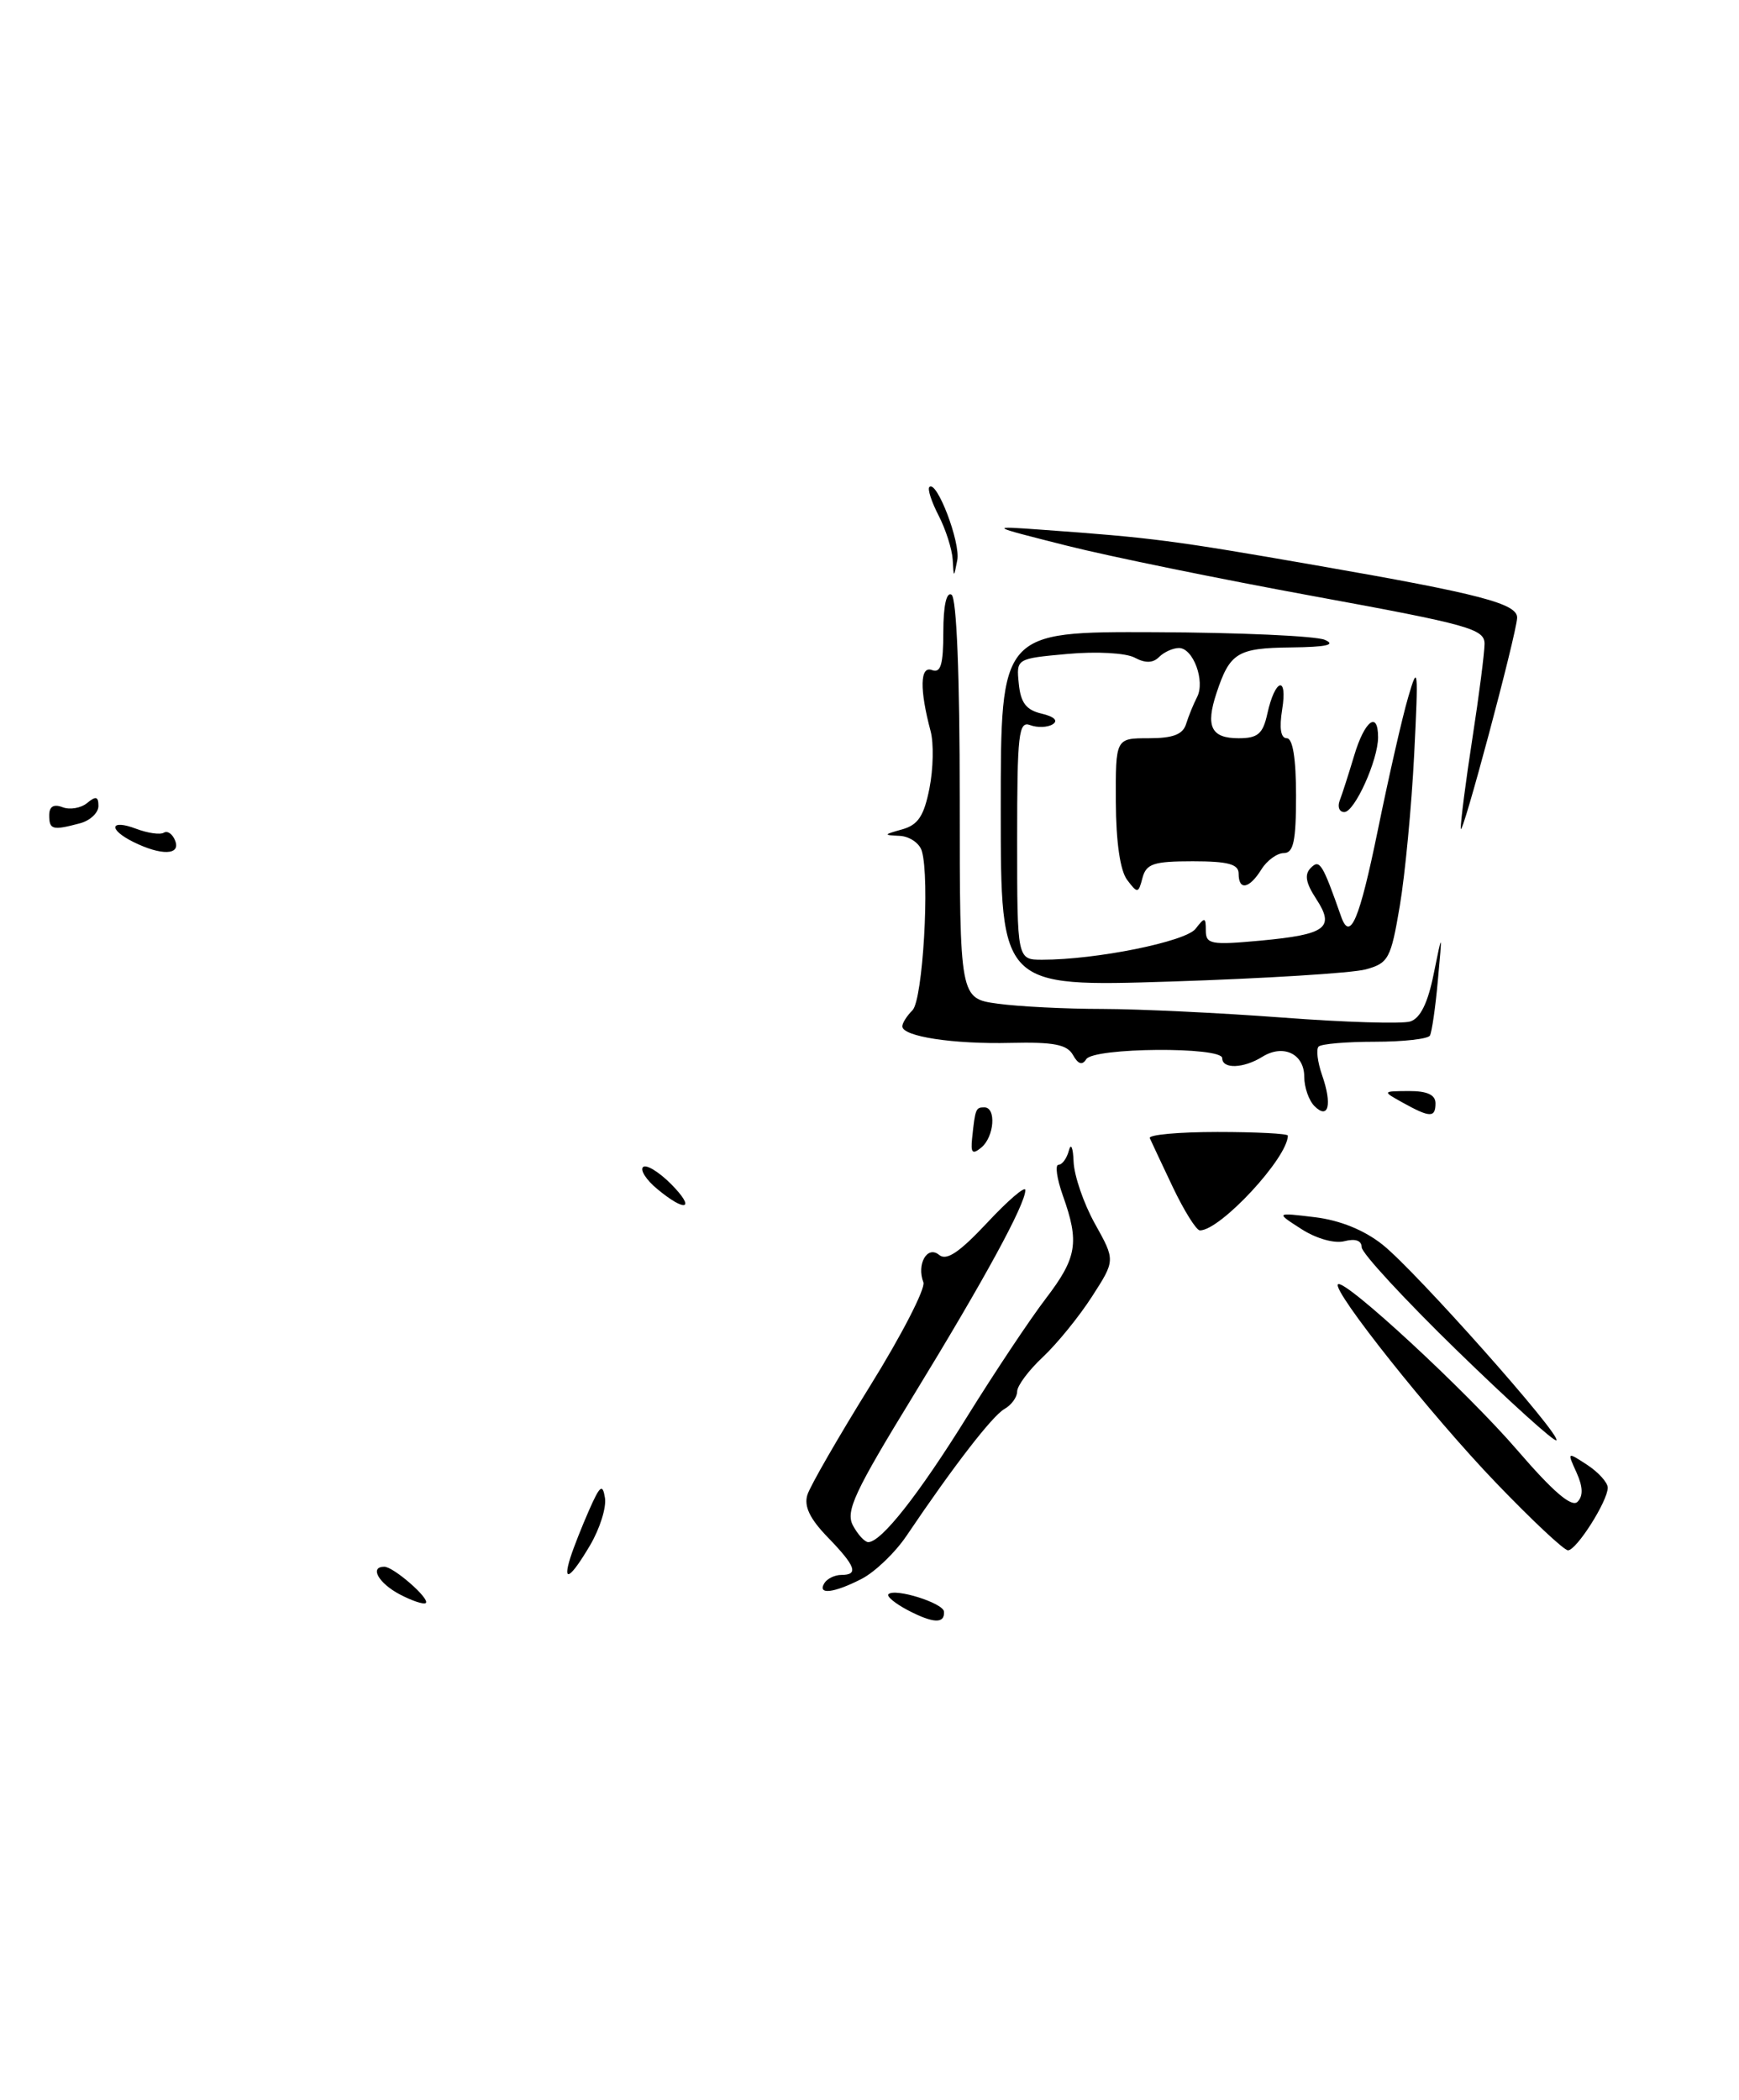 <?xml version="1.0" encoding="UTF-8" standalone="no"?>
<!DOCTYPE svg PUBLIC "-//W3C//DTD SVG 1.1//EN" "http://www.w3.org/Graphics/SVG/1.1/DTD/svg11.dtd" >
<svg xmlns="http://www.w3.org/2000/svg" xmlns:xlink="http://www.w3.org/1999/xlink" version="1.1" viewBox="0 0 212 256">
 <g >
 <path fill="currentColor"
d=" M 110.67 196.30 C 109.12 195.48 108.06 194.61 108.31 194.35 C 109.09 193.57 115.00 195.43 115.08 196.47 C 115.19 197.98 113.77 197.92 110.67 196.30 Z  M 48.75 194.38 C 46.15 193.01 45.01 191.00 46.85 191.00 C 47.97 191.00 52.44 194.90 51.91 195.42 C 51.68 195.64 50.26 195.17 48.75 194.38 Z  M 100.50 193.00 C 100.84 192.45 101.77 192.00 102.56 192.00 C 104.71 192.00 104.33 190.94 100.90 187.40 C 98.72 185.15 97.99 183.62 98.43 182.23 C 98.77 181.15 102.21 175.18 106.07 168.96 C 109.93 162.75 112.85 157.06 112.57 156.33 C 111.72 154.12 113.04 151.79 114.48 152.98 C 115.39 153.74 116.94 152.70 120.36 149.05 C 122.91 146.32 125.00 144.53 125.00 145.08 C 125.00 146.82 120.04 155.93 111.36 170.12 C 104.15 181.90 103.06 184.24 103.98 185.97 C 104.58 187.09 105.42 188.00 105.85 188.00 C 107.44 188.00 111.99 182.22 117.91 172.69 C 121.26 167.30 125.57 160.82 127.50 158.30 C 131.30 153.32 131.61 151.46 129.57 145.75 C 128.84 143.69 128.60 142.00 129.04 142.00 C 129.49 142.00 130.06 141.21 130.31 140.25 C 130.56 139.29 130.82 139.91 130.88 141.62 C 130.95 143.34 132.12 146.75 133.49 149.20 C 135.97 153.65 135.97 153.65 133.12 158.07 C 131.55 160.51 128.86 163.82 127.13 165.44 C 125.41 167.05 124.00 168.94 124.00 169.64 C 124.00 170.33 123.30 171.29 122.45 171.77 C 120.99 172.59 116.22 178.76 110.52 187.22 C 109.14 189.27 106.68 191.63 105.06 192.47 C 101.67 194.22 99.60 194.46 100.50 193.00 Z  M 69.55 189.84 C 69.93 188.65 70.95 186.06 71.82 184.09 C 73.15 181.08 73.46 180.84 73.75 182.61 C 73.94 183.77 73.13 186.35 71.95 188.36 C 69.54 192.45 68.52 193.08 69.55 189.84 Z  M 182.33 180.72 C 174.48 172.55 162.35 157.30 163.11 156.57 C 163.88 155.82 178.82 169.64 184.99 176.81 C 189.32 181.84 191.60 183.80 192.31 183.09 C 193.02 182.38 192.98 181.26 192.19 179.51 C 191.04 176.98 191.04 176.98 193.52 178.60 C 194.88 179.50 196.00 180.74 196.00 181.37 C 195.99 183.01 192.19 189.00 191.15 189.00 C 190.67 189.00 186.70 185.28 182.33 180.72 Z  M 177.66 164.68 C 171.25 158.44 166.00 152.76 166.00 152.05 C 166.00 151.24 165.23 150.97 163.91 151.31 C 162.70 151.63 160.49 151.01 158.66 149.84 C 155.50 147.81 155.50 147.81 160.29 148.39 C 163.36 148.76 166.31 149.96 168.55 151.74 C 172.57 154.93 190.37 174.97 189.74 175.59 C 189.51 175.83 184.07 170.91 177.66 164.68 Z  M 142.99 144.75 C 141.62 141.86 140.35 139.16 140.17 138.75 C 139.98 138.34 143.70 138.00 148.42 138.00 C 153.14 138.00 157.00 138.20 157.00 138.44 C 157.00 141.13 148.78 150.00 146.28 150.00 C 145.85 150.00 144.37 147.64 142.99 144.75 Z  M 80.11 144.94 C 78.79 143.85 78.02 142.65 78.39 142.28 C 78.76 141.91 80.27 142.82 81.76 144.30 C 84.87 147.42 83.65 147.89 80.11 144.94 Z  M 118.51 138.76 C 118.89 135.16 118.95 135.00 120.00 135.00 C 121.48 135.00 121.21 138.58 119.64 139.89 C 118.55 140.79 118.32 140.57 118.51 138.76 Z  M 160.24 134.84 C 159.56 134.16 159.00 132.55 159.00 131.27 C 159.00 128.46 156.43 127.25 153.88 128.84 C 151.60 130.26 149.00 130.35 149.00 129.00 C 149.00 127.58 133.30 127.70 132.42 129.13 C 131.94 129.90 131.43 129.74 130.81 128.62 C 130.08 127.33 128.47 127.02 123.20 127.14 C 116.22 127.31 110.00 126.36 110.00 125.12 C 110.00 124.72 110.56 123.84 111.24 123.16 C 112.50 121.90 113.37 107.11 112.38 103.75 C 112.10 102.79 110.88 101.96 109.68 101.90 C 107.67 101.81 107.69 101.75 109.98 101.11 C 111.92 100.57 112.64 99.48 113.31 96.10 C 113.78 93.72 113.84 90.59 113.45 89.14 C 112.09 84.03 112.15 81.12 113.62 81.69 C 114.68 82.09 115.00 81.03 115.00 77.05 C 115.00 73.86 115.38 72.12 116.00 72.50 C 116.62 72.88 117.00 82.30 117.00 97.42 C 117.00 121.73 117.00 121.73 121.64 122.36 C 124.19 122.71 129.93 123.00 134.39 123.00 C 138.85 123.01 148.71 123.48 156.31 124.05 C 163.90 124.63 170.93 124.84 171.92 124.53 C 173.15 124.14 174.07 122.28 174.78 118.73 C 175.84 113.50 175.84 113.50 175.29 119.50 C 175.00 122.80 174.55 125.84 174.32 126.25 C 174.08 126.66 171.06 127.00 167.61 127.00 C 164.16 127.00 161.07 127.26 160.75 127.59 C 160.43 127.91 160.62 129.47 161.17 131.06 C 162.43 134.66 161.96 136.56 160.24 134.84 Z  M 171.00 134.42 C 168.50 133.03 168.50 133.03 171.75 133.01 C 173.98 133.00 175.00 133.47 175.00 134.50 C 175.00 136.28 174.33 136.27 171.00 134.42 Z  M 122.00 98.66 C 122.00 77.00 122.00 77.00 140.75 77.07 C 151.06 77.11 160.40 77.53 161.50 78.00 C 162.92 78.61 161.72 78.88 157.37 78.93 C 150.85 79.00 149.93 79.57 148.30 84.50 C 146.95 88.58 147.65 90.00 151.00 90.00 C 153.34 90.00 153.96 89.47 154.50 87.01 C 155.44 82.73 156.99 82.27 156.31 86.48 C 155.94 88.77 156.13 90.00 156.87 90.00 C 157.60 90.00 158.00 92.46 158.00 97.00 C 158.00 102.54 157.69 104.00 156.51 104.00 C 155.69 104.00 154.45 104.90 153.77 106.00 C 152.29 108.37 151.00 108.60 151.00 106.50 C 151.00 105.35 149.71 105.00 145.41 105.00 C 140.63 105.00 139.74 105.30 139.28 107.02 C 138.78 108.94 138.68 108.95 137.41 107.27 C 136.56 106.15 136.05 102.65 136.03 97.75 C 136.00 90.00 136.00 90.00 140.03 90.00 C 143.00 90.00 144.21 89.54 144.60 88.25 C 144.90 87.29 145.50 85.82 145.93 84.99 C 146.95 83.04 145.46 79.00 143.73 79.00 C 143.00 79.00 141.91 79.49 141.31 80.09 C 140.55 80.85 139.63 80.87 138.32 80.17 C 137.25 79.60 133.67 79.40 130.16 79.72 C 123.89 80.29 123.89 80.29 124.20 83.35 C 124.43 85.68 125.10 86.56 126.99 87.00 C 128.52 87.36 129.04 87.86 128.33 88.30 C 127.70 88.69 126.46 88.73 125.59 88.40 C 124.18 87.86 124.00 89.45 124.00 102.39 C 124.00 117.00 124.00 117.00 127.06 117.00 C 133.64 117.00 144.53 114.80 145.75 113.23 C 146.88 111.77 147.00 111.79 147.00 113.45 C 147.00 115.11 147.64 115.23 153.68 114.67 C 161.70 113.92 162.77 113.11 160.44 109.56 C 159.17 107.61 159.00 106.60 159.81 105.79 C 160.88 104.72 161.22 105.26 163.50 111.75 C 164.59 114.85 165.72 112.17 167.96 101.25 C 169.28 94.79 170.94 87.47 171.67 85.00 C 172.87 80.86 172.93 81.42 172.40 92.00 C 172.08 98.33 171.29 106.62 170.65 110.43 C 169.56 116.89 169.27 117.42 166.49 118.18 C 164.84 118.63 154.16 119.29 142.75 119.66 C 122.00 120.32 122.00 120.32 122.00 98.66 Z  M 16.25 102.64 C 13.15 101.10 13.41 99.83 16.58 101.03 C 18.01 101.57 19.53 101.79 19.98 101.51 C 20.43 101.24 21.05 101.68 21.36 102.51 C 22.04 104.26 19.66 104.33 16.25 102.64 Z  M 178.08 101.00 C 178.06 100.17 178.69 95.22 179.50 90.00 C 180.31 84.78 180.97 79.60 180.98 78.50 C 180.99 76.68 179.08 76.15 160.25 72.70 C 148.84 70.61 135.22 67.83 130.00 66.51 C 120.50 64.11 120.50 64.11 127.00 64.58 C 140.50 65.55 142.95 65.87 160.50 68.93 C 180.50 72.41 185.03 73.60 184.95 75.33 C 184.85 77.42 178.13 102.55 178.08 101.00 Z  M 6.00 99.39 C 6.00 98.32 6.54 97.99 7.63 98.41 C 8.52 98.75 9.87 98.52 10.63 97.89 C 11.69 97.01 12.00 97.10 12.00 98.26 C 12.00 99.09 10.99 100.04 9.75 100.37 C 6.41 101.26 6.00 101.16 6.00 99.39 Z  M 163.32 97.60 C 163.62 96.84 164.41 94.36 165.09 92.10 C 166.36 87.85 168.00 86.60 168.00 89.88 C 168.00 92.67 165.14 99.00 163.88 99.00 C 163.28 99.00 163.03 98.37 163.32 97.60 Z  M 116.14 68.20 C 116.06 66.94 115.29 64.53 114.43 62.86 C 113.56 61.18 113.05 59.61 113.30 59.37 C 114.19 58.48 117.12 66.14 116.70 68.29 C 116.27 70.49 116.27 70.49 116.14 68.20 Z "/>
</g>
</svg>